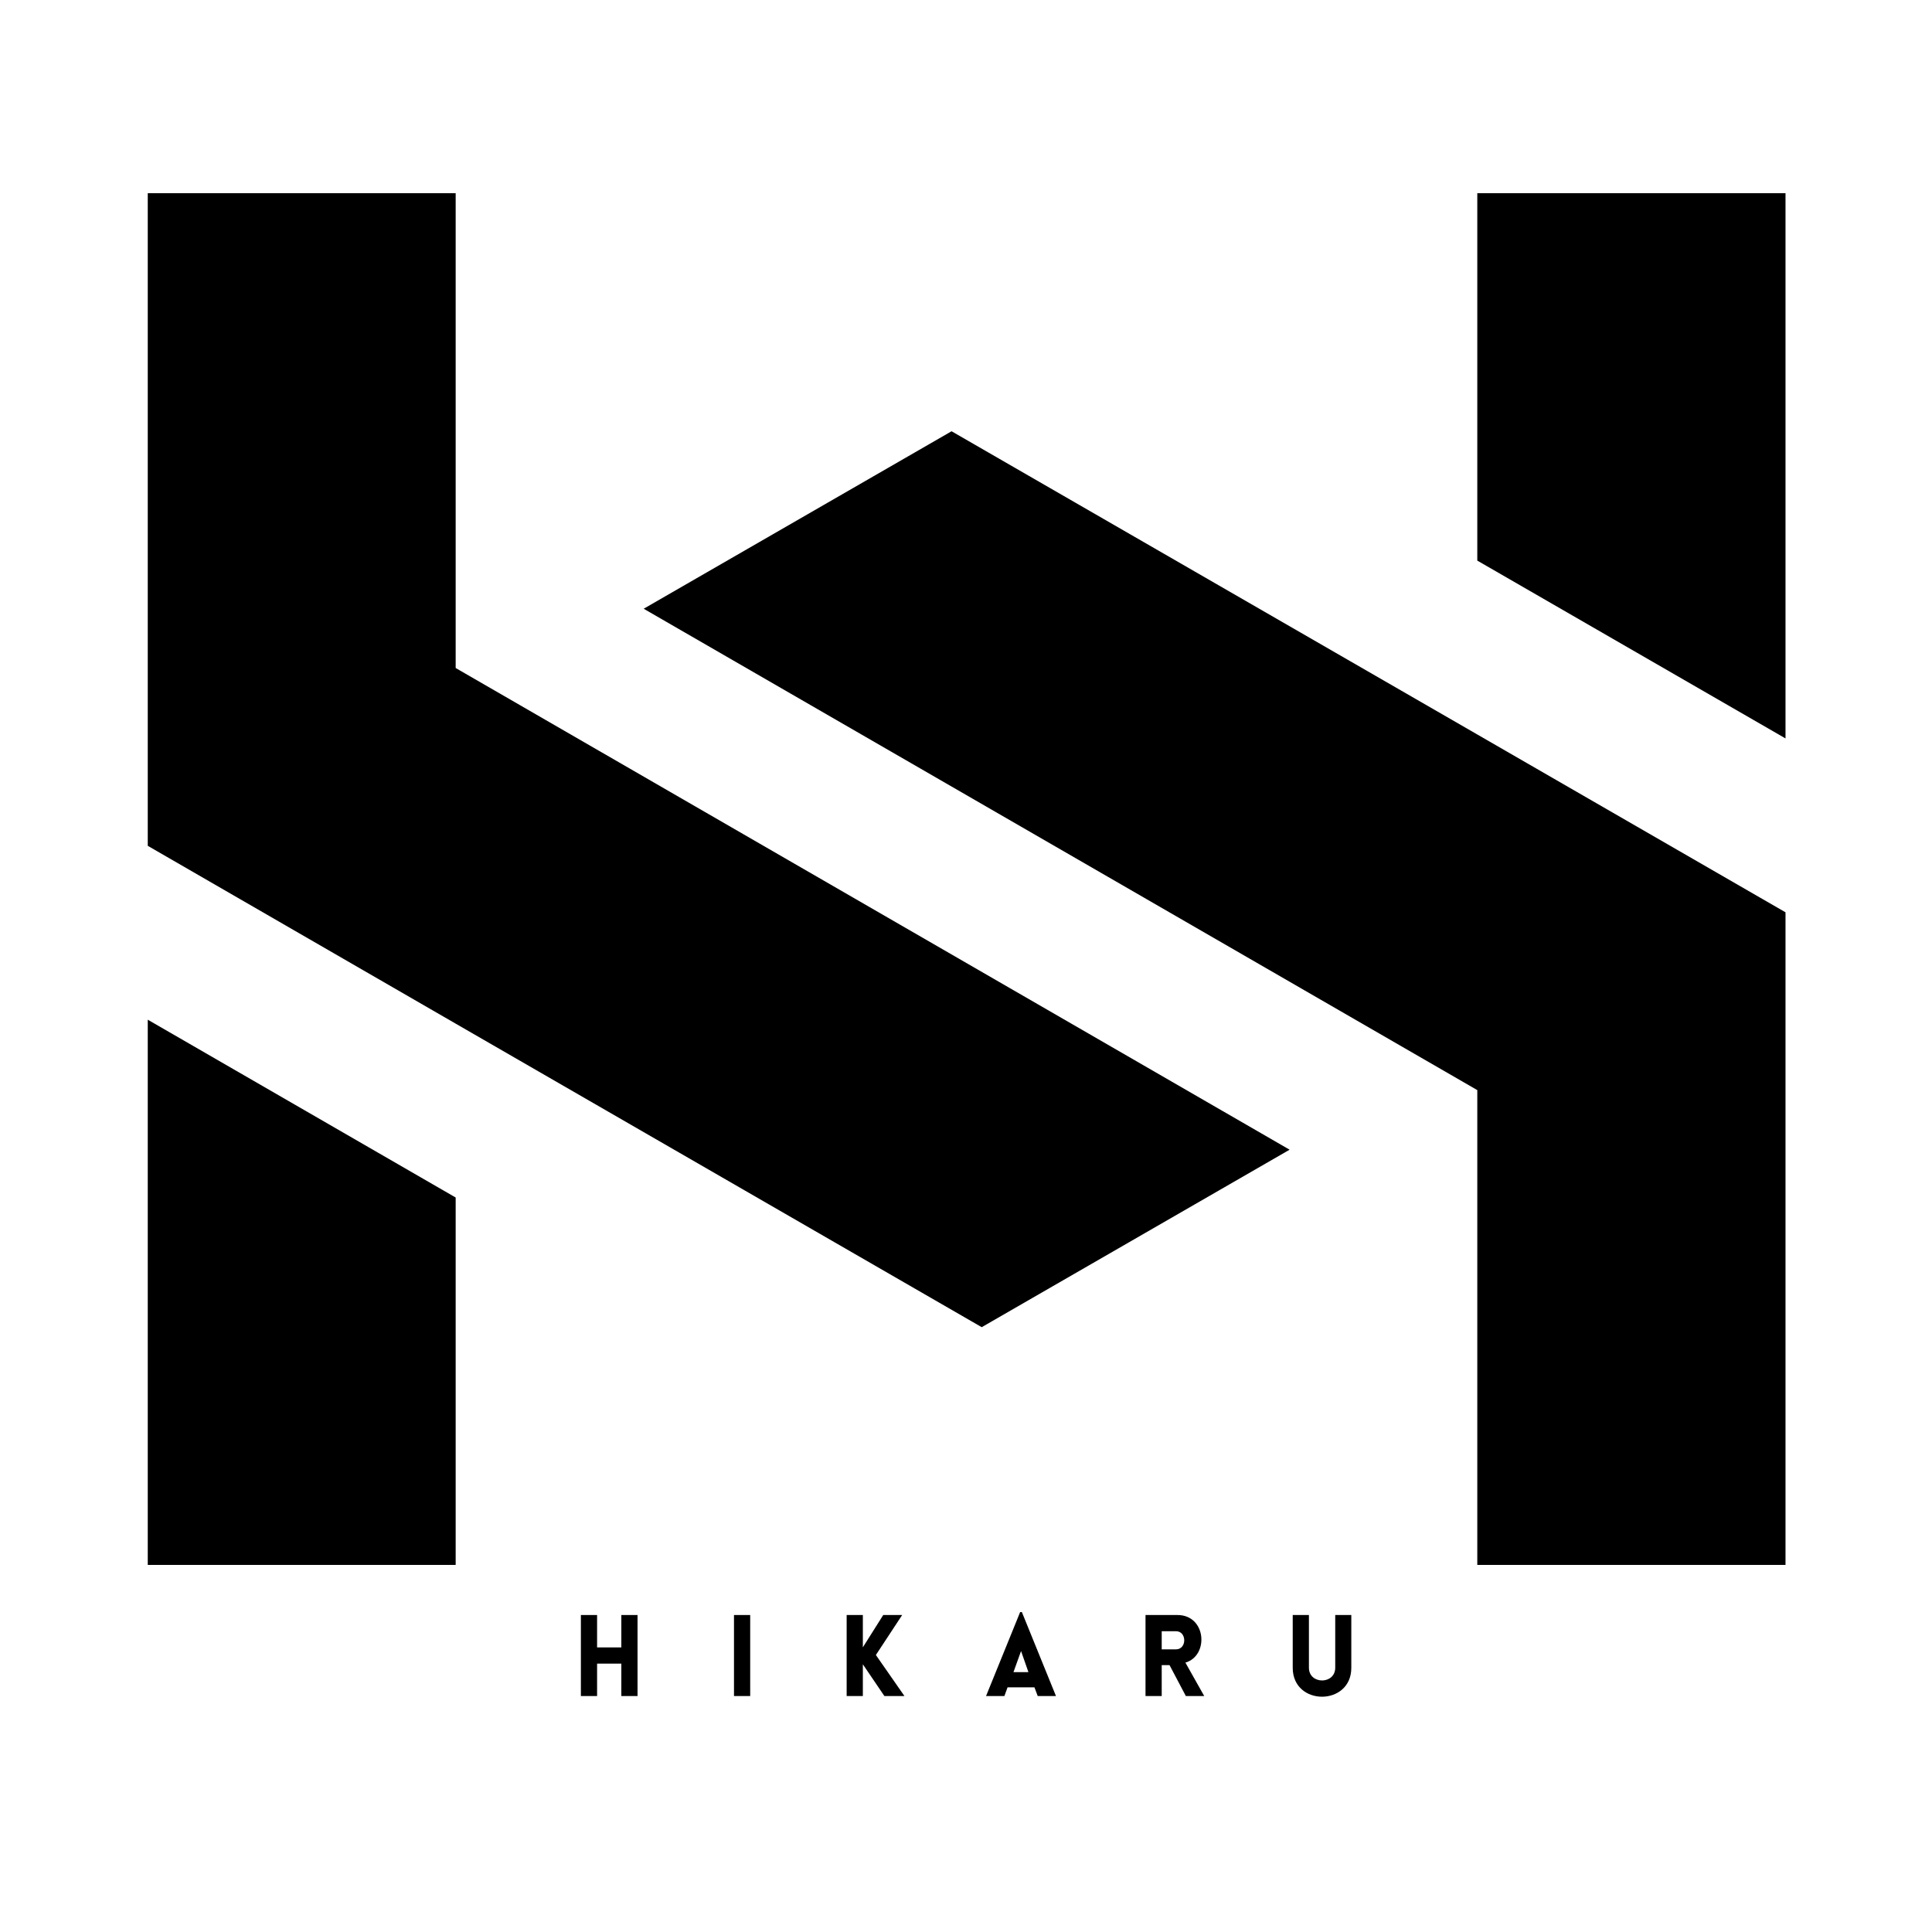 <svg xmlns="http://www.w3.org/2000/svg" xmlns:xlink="http://www.w3.org/1999/xlink" width="500" zoomAndPan="magnify" viewBox="0 0 375 375" height="500" preserveAspectRatio="xMidYMid meet" version="1.0"><defs><g/><clipPath id="38be3968a8"><path d="M 286 37.5 L 346.625 37.5 L 346.625 144 L 286 144 Z M 286 37.5 " clip-rule="nonzero"/></clipPath><clipPath id="40a893ed51"><path d="M 28.625 197 L 89 197 L 89 303.75 L 28.625 303.75 Z M 28.625 197 " clip-rule="nonzero"/></clipPath><clipPath id="40c297ec01"><path d="M 28.625 37.5 L 251 37.5 L 251 258 L 28.625 258 Z M 28.625 37.5 " clip-rule="nonzero"/></clipPath><clipPath id="2c2bc4f0b7"><path d="M 124 83 L 346.625 83 L 346.625 303.75 L 124 303.75 Z M 124 83 " clip-rule="nonzero"/></clipPath></defs><g clip-path="url(#38be3968a8)"><path fill="#000000" d="M 286.742 37.5 L 286.742 108.812 L 346.566 143.328 L 346.566 37.5 Z M 286.742 37.5 " fill-opacity="1" fill-rule="evenodd"/></g><g clip-path="url(#40a893ed51)"><path fill="#000000" d="M 28.68 303.75 L 88.445 303.75 L 88.445 232.438 L 28.68 197.922 Z M 28.68 303.75 " fill-opacity="1" fill-rule="evenodd"/></g><g clip-path="url(#40c297ec01)"><path fill="#000000" d="M 88.445 37.5 L 28.68 37.5 L 28.68 164.172 L 88.445 198.688 L 190.551 257.605 L 250.312 223.156 L 88.445 129.66 Z M 88.445 37.5 " fill-opacity="1" fill-rule="evenodd"/></g><g clip-path="url(#2c2bc4f0b7)"><path fill="#000000" d="M 184.699 83.707 L 124.938 118.156 L 286.742 211.59 L 286.742 303.75 L 346.566 303.75 L 346.566 177.078 L 286.742 142.562 Z M 184.699 83.707 " fill-opacity="1" fill-rule="evenodd"/></g><g fill="#000000" fill-opacity="1"><g transform="translate(110.987, 329.2)"><g><path d="M 12.758 0 L 12.758 -15.727 L 9.613 -15.727 L 9.613 -9.438 L 4.906 -9.438 L 4.906 -15.727 L 1.762 -15.727 L 1.762 0 L 4.906 0 L 4.906 -6.293 L 9.613 -6.293 L 9.613 0 Z M 12.758 0 "/></g></g></g><g fill="#000000" fill-opacity="1"><g transform="translate(140.706, 329.2)"><g><path d="M 4.906 0 L 4.906 -15.727 L 1.762 -15.727 L 1.762 0 Z M 4.906 0 "/></g></g></g><g fill="#000000" fill-opacity="1"><g transform="translate(162.573, 329.2)"><g><path d="M 1.762 0 L 4.906 0 L 4.906 -6.16 L 9.086 0 L 12.98 0 L 7.434 -7.965 L 12.539 -15.727 L 8.863 -15.727 L 4.906 -9.457 L 4.906 -15.727 L 1.762 -15.727 Z M 1.762 0 "/></g></g></g><g fill="#000000" fill-opacity="1"><g transform="translate(191.038, 329.2)"><g><path d="M 0.352 0 L 3.914 0 L 4.531 -1.695 L 9.746 -1.695 L 10.383 0 L 13.926 0 L 7.305 -16.301 L 6.973 -16.301 Z M 5.676 -4.641 L 7.148 -8.734 L 8.578 -4.641 Z M 5.676 -4.641 "/></g></g></g><g fill="#000000" fill-opacity="1"><g transform="translate(220.582, 329.2)"><g><path d="M 9.59 0 L 13.156 0 L 9.504 -6.488 C 14.121 -7.832 13.574 -15.727 7.965 -15.727 L 1.762 -15.727 L 1.762 0 L 4.906 0 L 4.906 -6.004 L 6.422 -6.004 Z M 4.906 -9.062 L 4.906 -12.582 L 7.676 -12.582 C 9.812 -12.582 9.812 -9.062 7.676 -9.062 Z M 4.906 -9.062 "/></g></g></g><g fill="#000000" fill-opacity="1"><g transform="translate(249.245, 329.2)"><g><path d="M 13.043 -5.477 L 13.043 -15.727 L 9.922 -15.727 L 9.922 -5.5 C 9.922 -2.199 4.816 -2.199 4.816 -5.5 L 4.816 -15.727 L 1.672 -15.727 L 1.672 -5.477 C 1.672 2 13.043 2 13.043 -5.477 Z M 13.043 -5.477 "/></g></g></g></svg>